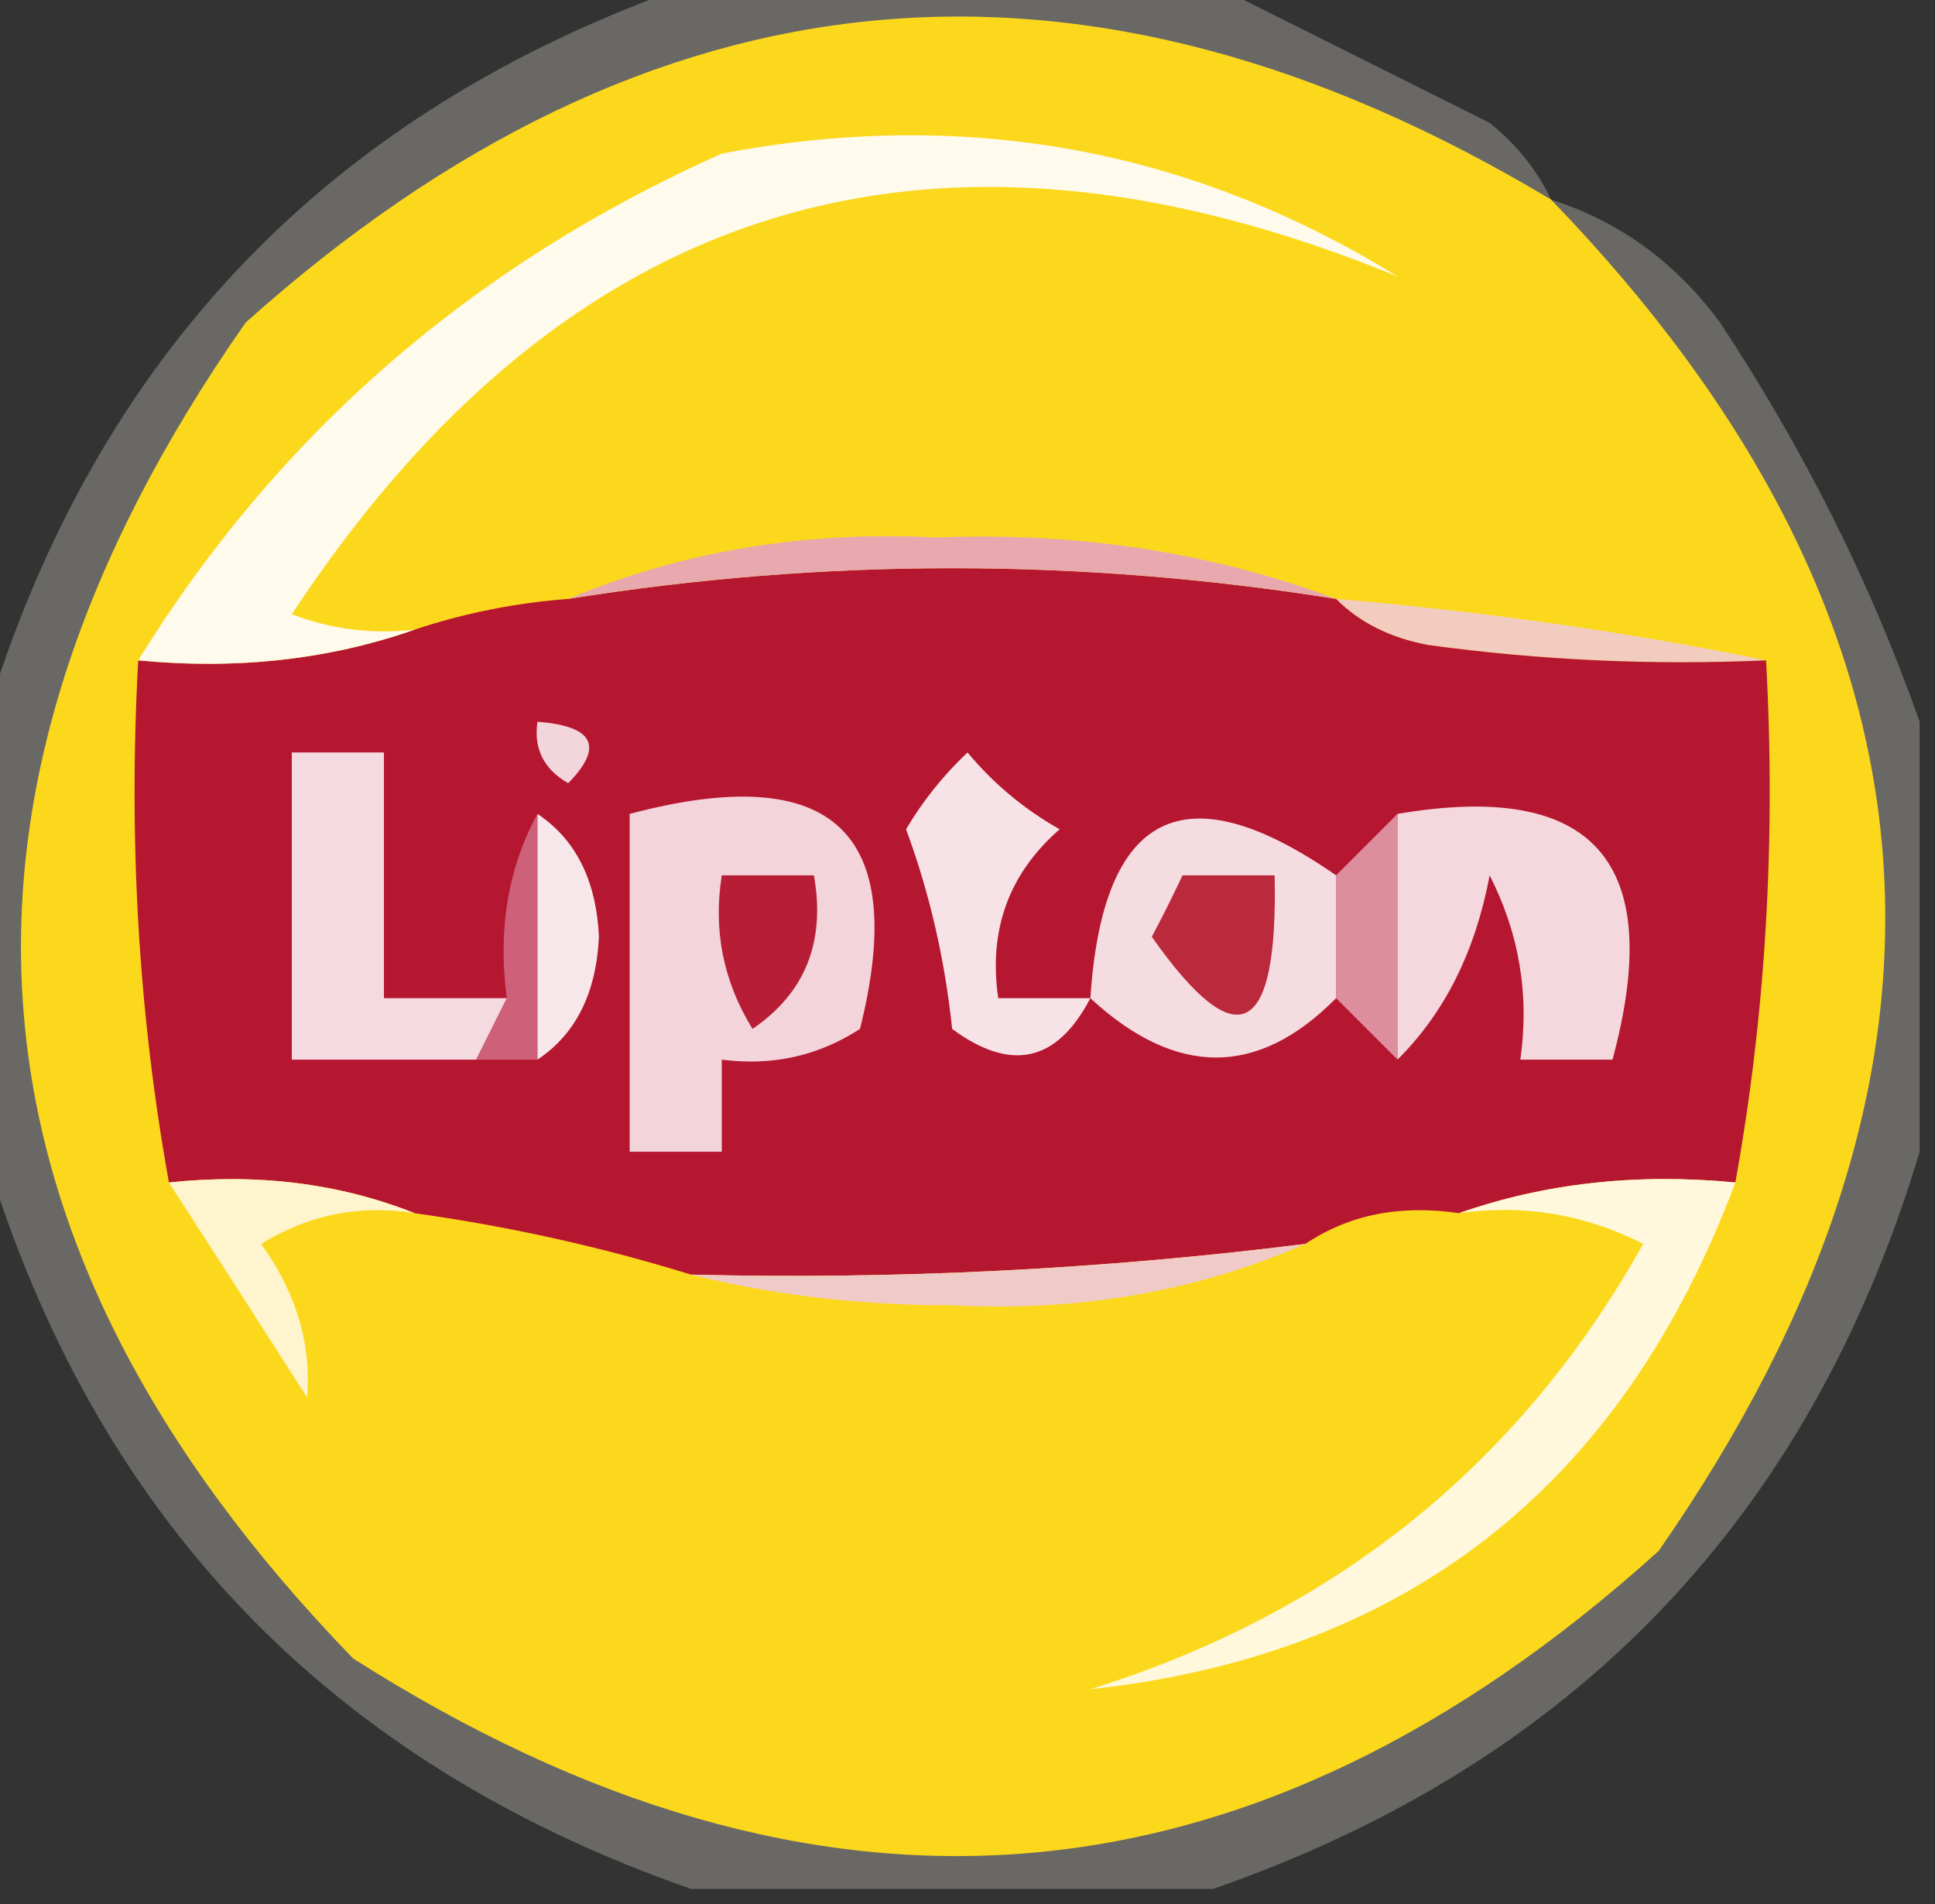 <?xml version="1.0" encoding="UTF-8"?>
<!DOCTYPE svg PUBLIC "-//W3C//DTD SVG 1.1//EN" "http://www.w3.org/Graphics/SVG/1.1/DTD/svg11.dtd">
<svg xmlns="http://www.w3.org/2000/svg" version="1.1" width="63px" height="62px" style="shape-rendering:geometricPrecision; text-rendering:geometricPrecision; image-rendering:optimizeQuality; fill-rule:evenodd; clip-rule:evenodd" xmlns:xlink="http://www.w3.org/1999/xlink">
<rect width="100%" height="100%" fill="#333333" stroke="none"/>
<g><path style="opacity:0.266" fill="#fffdf3" d="M 22.5,-0.5 C 28.167,-0.5 33.833,-0.5 39.5,-0.5C 42.408,0.954 45.408,2.454 48.5,4C 49.38,4.708 50.047,5.542 50.5,6.5C 52.716,7.203 54.549,8.536 56,10.5C 58.74,14.647 60.907,18.98 62.5,23.5C 62.5,28.167 62.5,32.833 62.5,37.5C 58.928,49.405 51.262,57.405 39.5,61.5C 33.833,61.5 28.167,61.5 22.5,61.5C 10.738,57.405 3.072,49.405 -0.5,37.5C -0.5,32.833 -0.5,28.167 -0.5,23.5C 3.072,11.595 10.738,3.595 22.5,-0.5 Z"/></g>
<g><path style="opacity:1" fill="#fcd81d" d="M 50.5,6.5 C 63.728,20.182 64.895,34.849 54,50.5C 40.762,62.45 26.595,63.616 11.5,54C -1.642,40.441 -2.809,25.941 8,10.5C 21.153,-1.278 35.32,-2.611 50.5,6.5 Z"/></g>
<g><path style="opacity:1" fill="#f2ccbe" d="M 43.5,19.5 C 48.338,19.911 53.005,20.578 57.5,21.5C 53.818,21.665 50.152,21.499 46.5,21C 45.263,20.768 44.263,20.268 43.5,19.5 Z"/></g>
<g><path style="opacity:1" fill="#b61730" d="M 43.5,19.5 C 44.263,20.268 45.263,20.768 46.5,21C 50.152,21.499 53.818,21.665 57.5,21.5C 57.822,27.358 57.489,33.025 56.5,38.5C 53.287,38.19 50.287,38.523 47.5,39.5C 45.585,39.215 43.919,39.549 42.5,40.5C 35.869,41.331 29.202,41.664 22.5,41.5C 19.564,40.594 16.564,39.928 13.5,39.5C 11.052,38.527 8.385,38.194 5.5,38.5C 4.511,33.025 4.178,27.358 4.5,21.5C 7.713,21.81 10.713,21.477 13.5,20.5C 15.117,19.962 16.784,19.629 18.5,19.5C 26.833,18.167 35.167,18.167 43.5,19.5 Z"/></g>
<g><path style="opacity:1" fill="#e7a9ae" d="M 43.5,19.5 C 35.167,18.167 26.833,18.167 18.5,19.5C 22.203,17.945 26.203,17.278 30.5,17.5C 35.107,17.316 39.441,17.983 43.5,19.5 Z"/></g>
<g><path style="opacity:1" fill="#fefaec" d="M 13.5,20.5 C 10.713,21.477 7.713,21.81 4.5,21.5C 9.06,14.117 15.393,8.616 23.5,5C 31.409,3.5 38.742,4.833 45.5,9C 30.402,2.812 18.402,6.479 9.5,20C 10.793,20.49 12.127,20.657 13.5,20.5 Z"/></g>
<g><path style="opacity:1" fill="#f3d5dc" d="M 17.5,23.5 C 19.337,23.64 19.67,24.306 18.5,25.5C 17.703,25.043 17.369,24.376 17.5,23.5 Z"/></g>
<g><path style="opacity:1" fill="#f7e3e7" d="M 35.5,32.5 C 34.415,34.582 32.915,34.916 31,33.5C 30.764,31.236 30.264,29.069 29.5,27C 30.047,26.075 30.713,25.242 31.5,24.5C 32.354,25.522 33.354,26.355 34.5,27C 32.845,28.444 32.178,30.278 32.5,32.5C 33.5,32.5 34.5,32.5 35.5,32.5 Z"/></g>
<g><path style="opacity:1" fill="#ce6079" d="M 17.5,26.5 C 17.5,29.167 17.5,31.833 17.5,34.5C 16.833,34.5 16.167,34.5 15.5,34.5C 15.833,33.833 16.167,33.167 16.5,32.5C 16.205,30.265 16.539,28.265 17.5,26.5 Z"/></g>
<g><path style="opacity:1" fill="#f7e7eb" d="M 17.5,26.5 C 18.748,27.334 19.415,28.667 19.5,30.5C 19.415,32.333 18.748,33.666 17.5,34.5C 17.5,31.833 17.5,29.167 17.5,26.5 Z"/></g>
<g><path style="opacity:1" fill="#dc8d9e" d="M 45.5,26.5 C 45.5,29.167 45.5,31.833 45.5,34.5C 44.833,33.833 44.167,33.167 43.5,32.5C 43.5,31.167 43.5,29.833 43.5,28.5C 44.167,27.833 44.833,27.167 45.5,26.5 Z"/></g>
<g><path style="opacity:1" fill="#f4d8dd" d="M 45.5,26.5 C 51.905,25.406 54.238,28.073 52.5,34.5C 51.5,34.5 50.5,34.5 49.5,34.5C 49.799,32.396 49.466,30.396 48.5,28.5C 48.036,30.975 47.036,32.975 45.5,34.5C 45.5,31.833 45.5,29.167 45.5,26.5 Z"/></g>
<g><path style="opacity:1" fill="#f5dce1" d="M 43.5,28.5 C 43.5,29.833 43.5,31.167 43.5,32.5C 40.955,35.075 38.288,35.075 35.5,32.5C 35.902,26.408 38.568,25.075 43.5,28.5 Z"/></g>
<g><path style="opacity:1" fill="#bb293d" d="M 38.5,28.5 C 39.5,28.5 40.5,28.5 41.5,28.5C 41.613,33.786 40.28,34.453 37.5,30.5C 37.863,29.817 38.196,29.15 38.5,28.5 Z"/></g>
<g><path style="opacity:1" fill="#f5dbe1" d="M 16.5,32.5 C 16.167,33.167 15.833,33.833 15.5,34.5C 13.5,34.5 11.5,34.5 9.5,34.5C 9.5,31.167 9.5,27.833 9.5,24.5C 10.5,24.5 11.5,24.5 12.5,24.5C 12.5,27.167 12.5,29.833 12.5,32.5C 13.833,32.5 15.167,32.5 16.5,32.5 Z"/></g>
<g><path style="opacity:1" fill="#f3d4da" d="M 20.5,26.5 C 27.107,24.749 29.607,27.082 28,33.5C 26.644,34.38 25.144,34.714 23.5,34.5C 23.5,35.5 23.5,36.5 23.5,37.5C 22.5,37.5 21.5,37.5 20.5,37.5C 20.5,33.833 20.5,30.167 20.5,26.5 Z"/></g>
<g><path style="opacity:1" fill="#b71e36" d="M 23.5,28.5 C 24.5,28.5 25.5,28.5 26.5,28.5C 26.884,30.665 26.217,32.331 24.5,33.5C 23.548,31.955 23.215,30.288 23.5,28.5 Z"/></g>
<g><path style="opacity:1" fill="#fef4cd" d="M 5.5,38.5 C 8.385,38.194 11.052,38.527 13.5,39.5C 11.712,39.215 10.045,39.548 8.5,40.5C 9.64,42.078 10.14,43.745 10,45.5C 8.489,43.138 6.989,40.805 5.5,38.5 Z"/></g>
<g><path style="opacity:1" fill="#f0cac7" d="M 42.5,40.5 C 38.966,42.048 35.133,42.714 31,42.5C 27.979,42.498 25.146,42.164 22.5,41.5C 29.202,41.664 35.869,41.331 42.5,40.5 Z"/></g>
<g><path style="opacity:1" fill="#fff8dc" d="M 47.5,39.5 C 50.287,38.523 53.287,38.19 56.5,38.5C 52.806,48.375 45.806,53.875 35.5,55C 43.482,52.507 49.482,47.674 53.5,40.5C 51.604,39.534 49.604,39.201 47.5,39.5 Z"/></g>
</svg>
